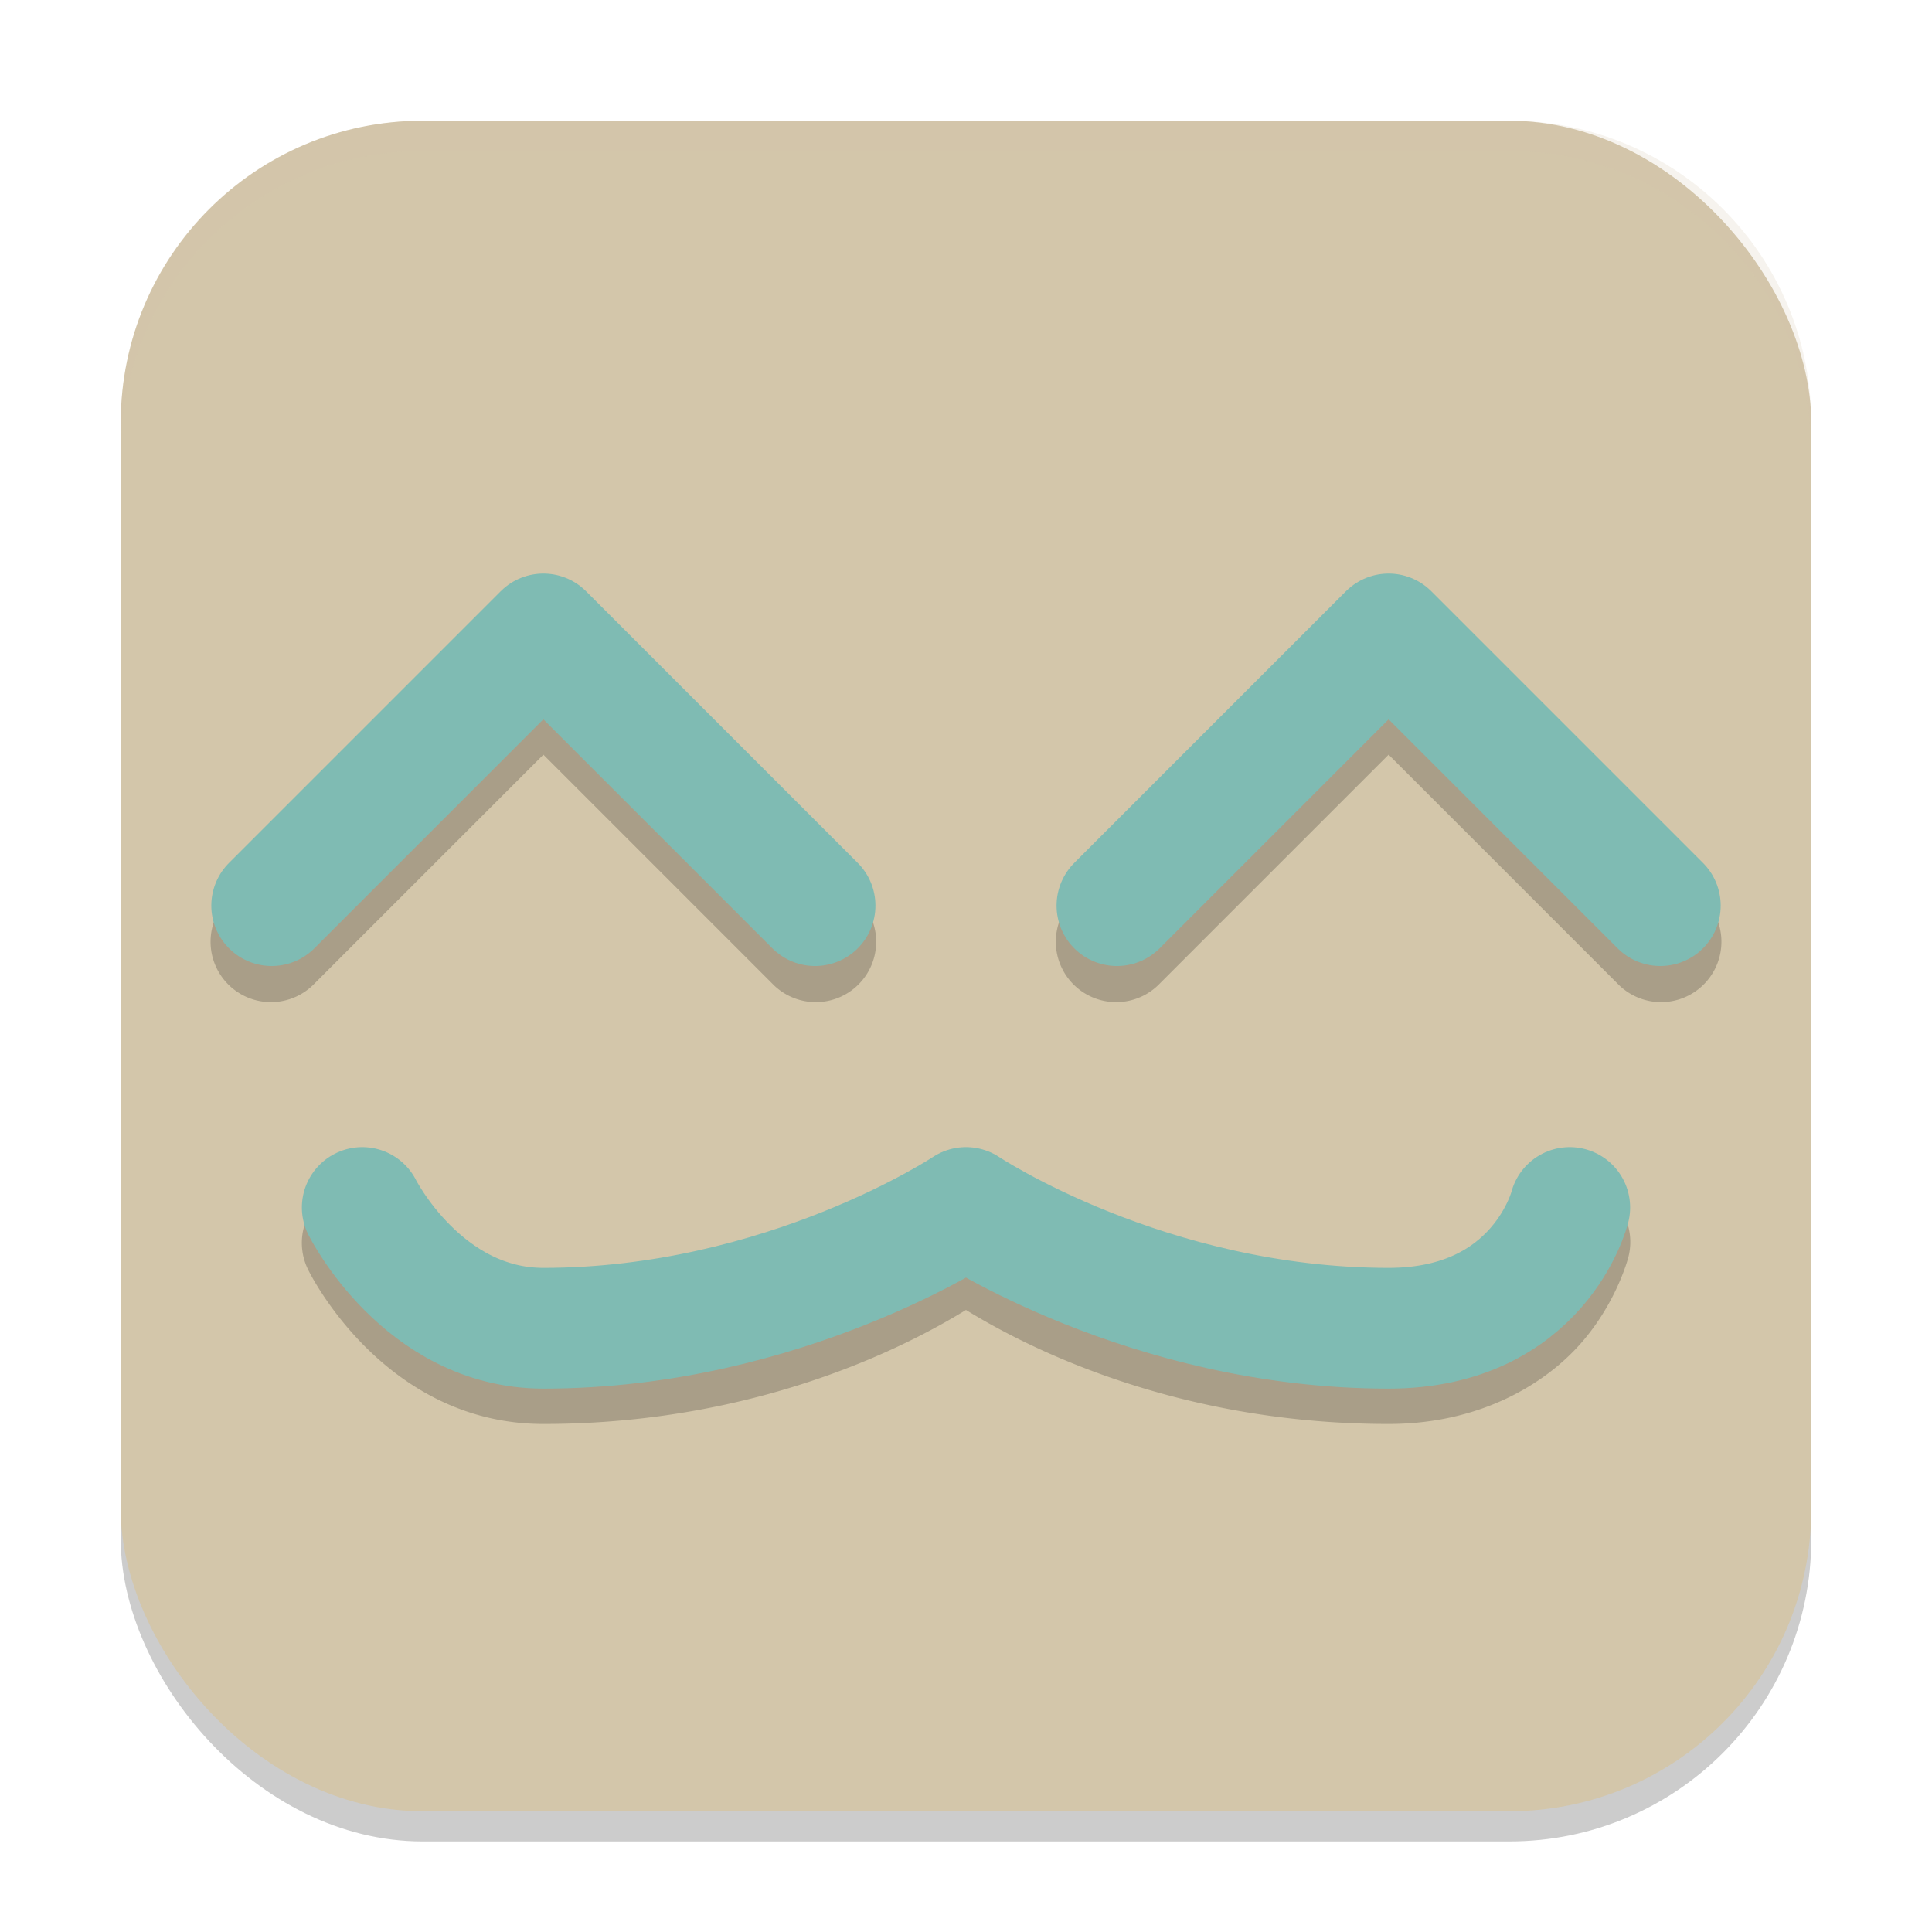 <svg xmlns="http://www.w3.org/2000/svg" height="64" width="64" version="1.1">
 <rect style="opacity:.2" rx="10" ry="10" height="56" width="56" y="5" x="4"/>
 <rect style="fill:#d3c6aa" rx="10" ry="10" height="56" width="56" y="4" x="4"/>
 <path style="opacity:.2" d="m17.971 20.172a2 2 0 0 0 -1.385 0.586l-9 9a2 2 0 1 0 2.828 2.828l7.586-7.586 7.586 7.586a2 2 0 1 0 2.828 -2.828l-9-9a2 2 0 0 0 -1.443 -0.586z"/>
 <path style="stroke-linejoin:round;stroke:#7fbbb3;stroke-linecap:round;stroke-width:4;fill:none" d="m9 30 9-9 9 9"/>
 <path style="opacity:.2" d="m45.971 20.172a2 2 0 0 0 -1.385 0.586l-9 9a2 2 0 1 0 2.828 2.828l7.586-7.586 7.586 7.586a2 2 0 1 0 2.828 -2.828l-9-9a2 2 0 0 0 -1.443 -0.586z"/>
 <path style="stroke-linejoin:round;stroke:#7fbbb3;stroke-linecap:round;stroke-width:4;fill:none" d="m55 30-9-9-9 9"/>
 <path style="opacity:.2" d="m52.066 39.145a2 2 0 0 0 -2.006 1.543s-0.127 0.523-0.691 1.168c-0.564 0.645-1.402 1.316-3.369 1.316-7.333 0-12.891-3.664-12.891-3.664a2 2 0 0 0 -2.219 0s-5.557 3.664-12.891 3.664c-2.667 0-4.211-2.895-4.211-2.895a2 2 0 1 0 -3.578 1.789s2.456 5.105 7.789 5.105c7.55 0 12.615-2.929 14-3.777 1.385 0.848 6.45 3.777 14 3.777 3.033 0 5.195-1.328 6.381-2.684 1.186-1.355 1.559-2.832 1.559-2.832a2 2 0 0 0 -1.873 -2.512z"/>
 <path style="stroke-linejoin:round;stroke:#7fbbb3;stroke-linecap:round;stroke-width:4;fill:none" d="m12 40s2 4 6 4c8 0 14-4 14-4s6 4 14 4c5 0 6-4 6-4"/>
 <path style="opacity:.2;fill:#d3c6aa" d="m14 4c-5.54 0-10 4.46-10 10v1c0-5.54 4.46-10 10-10h36c5.54 0 10 4.46 10 10v-1c0-5.54-4.46-10-10-10h-36z"/>
</svg>
